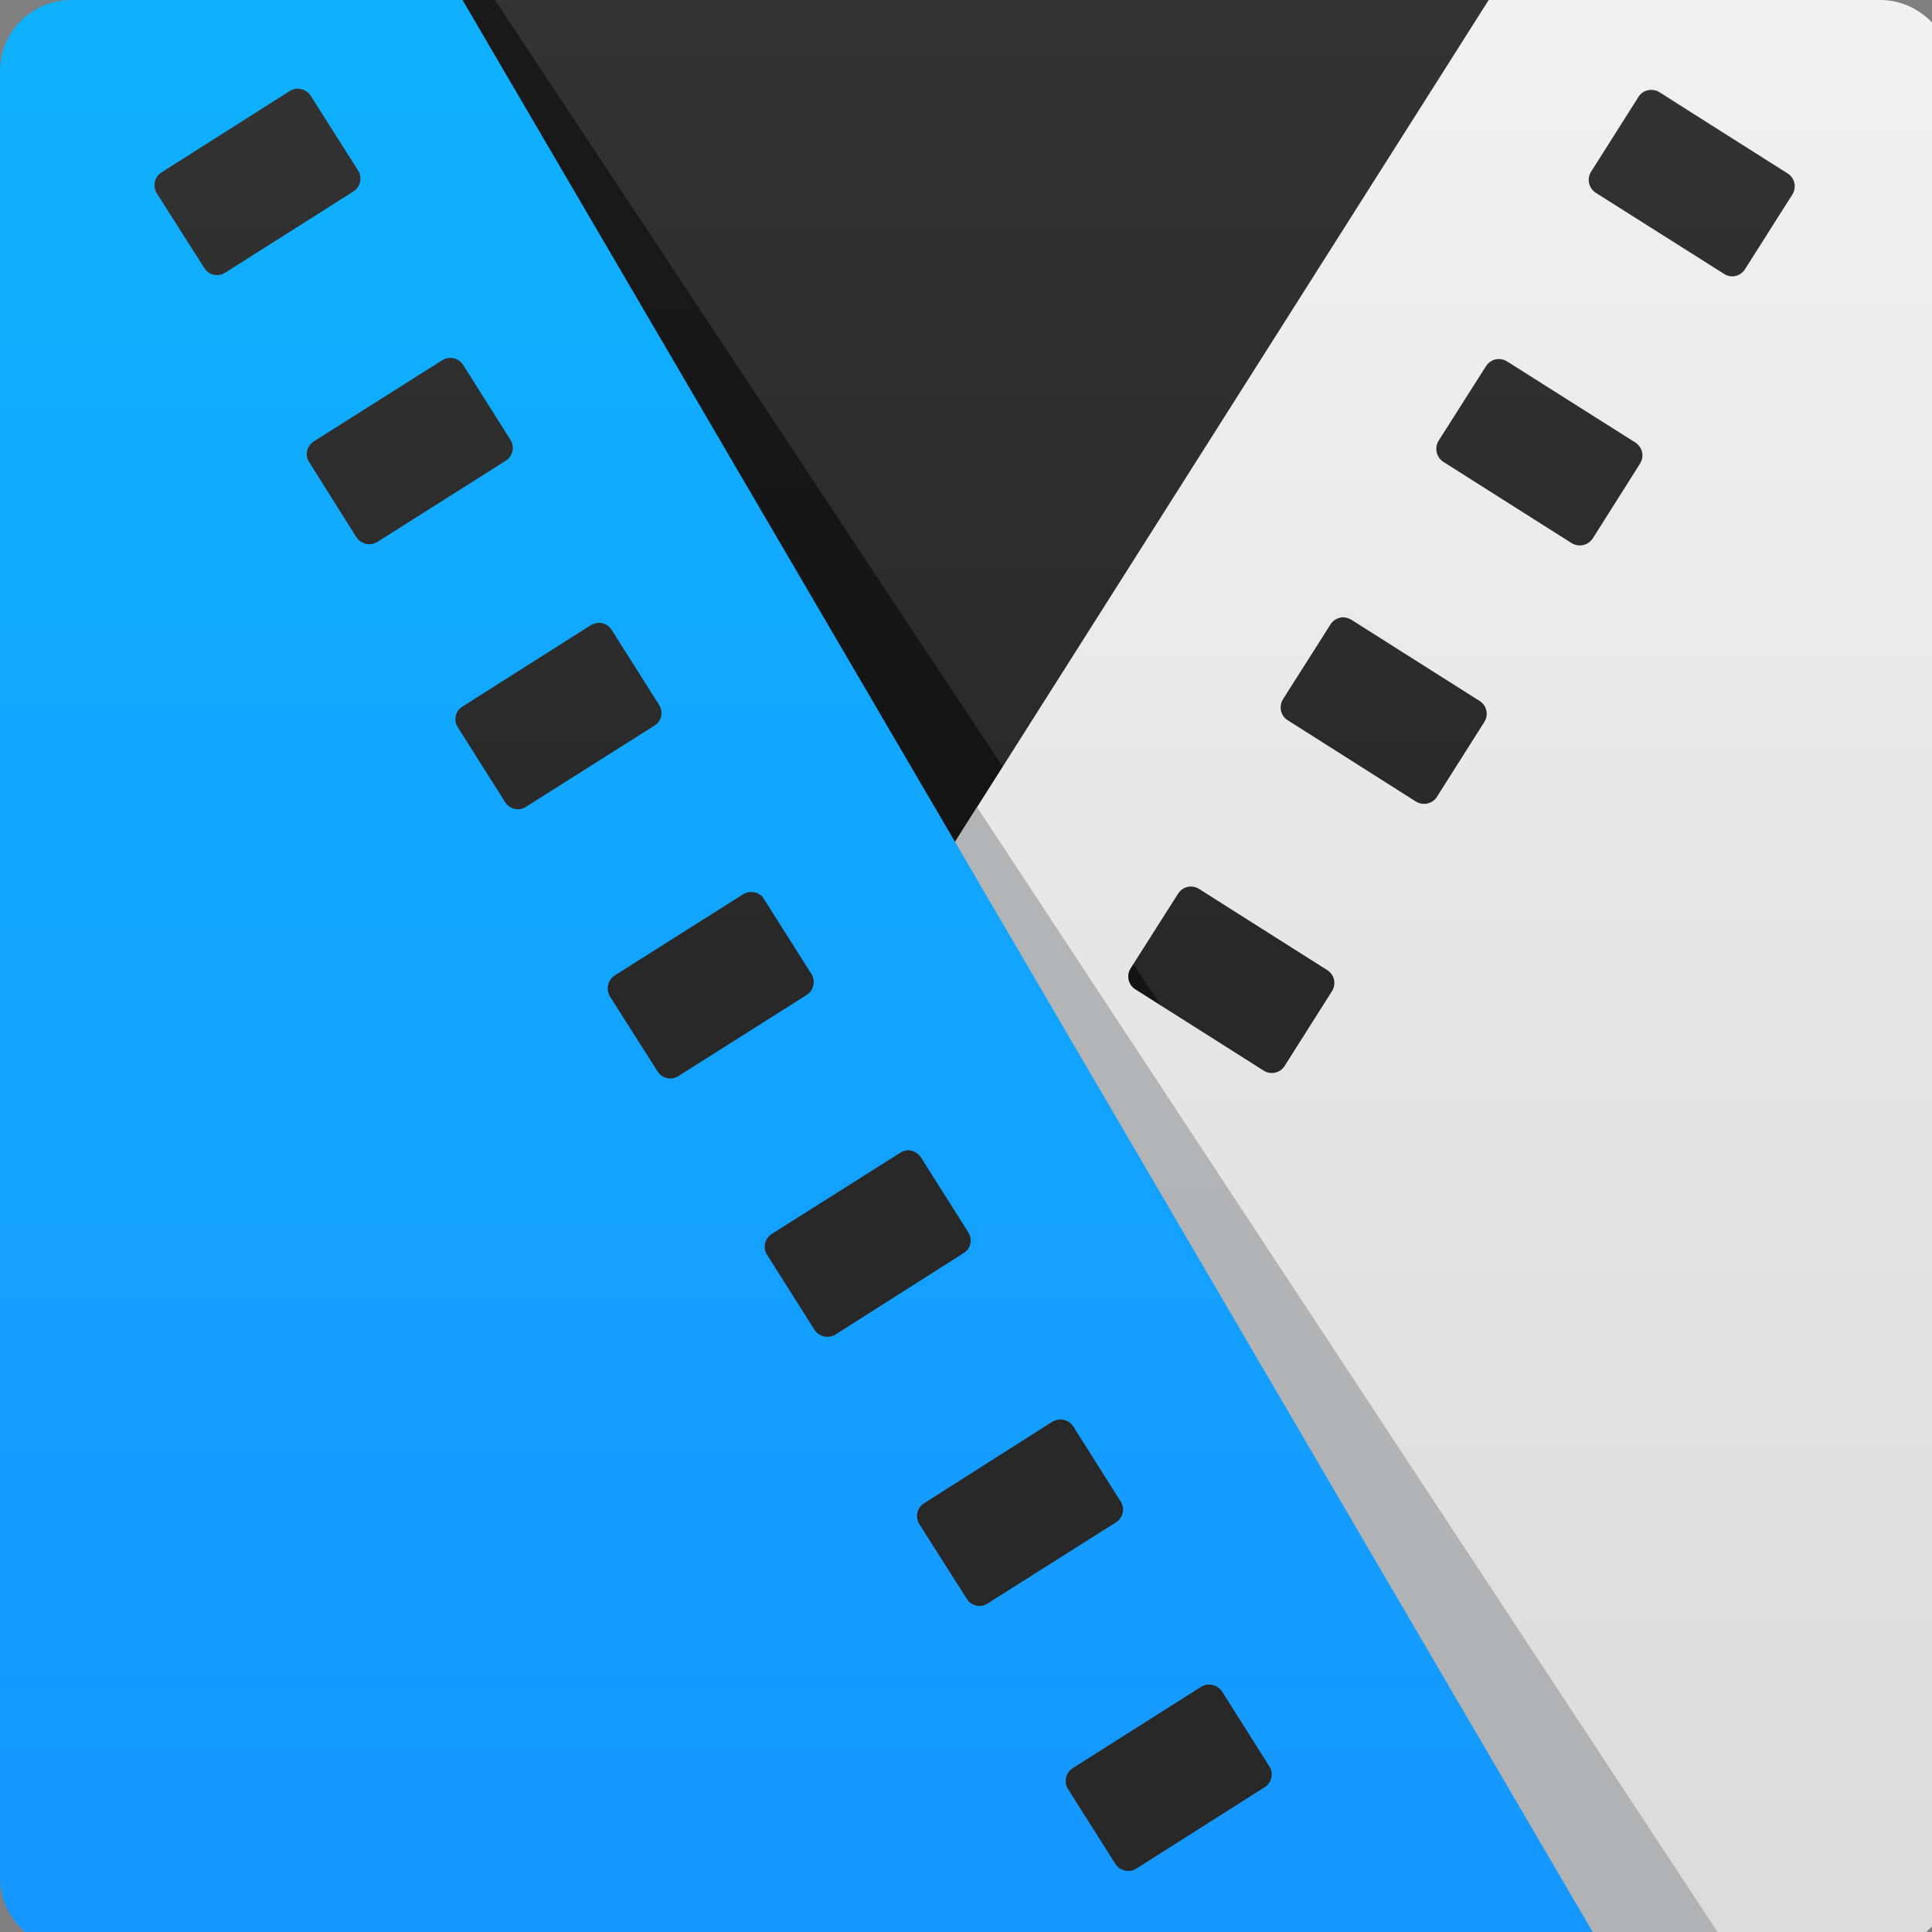 <?xml version="1.0" encoding="UTF-8" standalone="no"?>
<svg
   viewBox="0 0 24 24"
   version="1.1"
   id="svg1"
   sodipodi:docname="vegas-pro-14-fix.svg"
   inkscape:version="1.3.1 (91b66b0783, 2023-11-16)"
   xmlns:inkscape="http://www.inkscape.org/namespaces/inkscape"
   xmlns:sodipodi="http://sodipodi.sourceforge.net/DTD/sodipodi-0.dtd"
   xmlns="http://www.w3.org/2000/svg"
   xmlns:svg="http://www.w3.org/2000/svg">
  <rect x="0" y="0" width="24" height="24" fill="#808080" stroke="none"/>
  <defs
     id="defs1">
    <linearGradient
       id="g1"
       x1="46.1"
       y1="4.2"
       x2="46.1"
       y2="331.3"
       gradientUnits="userSpaceOnUse">
      <stop
         offset="0"
         stop-color="#333333"
         id="stop1" />
      <stop
         offset="1"
         stop-color="#282828"
         id="stop2" />
    </linearGradient>
    <clipPath
       clipPathUnits="userSpaceOnUse"
       id="cp1">
      <path
         d="m 648.71,1 c 13.63,0 24.59,10.97 24.59,24.59 v 623.32 c 0,13.62 -10.96,24.59 -24.59,24.59 H 507.99 L 373.28,430.81 326.63,296.11 513.69,1 Z m -83.33,33.45 -16.35,25.82 c -1.56,2.45 -0.83,5.67 1.62,7.22 l 44.27,28.03 c 2.45,1.55 5.67,0.83 7.22,-1.62 l 16.35,-25.82 c 1.55,-2.45 0.83,-5.67 -1.62,-7.22 L 572.6,32.83 c -0.92,-0.59 -1.95,-0.85 -2.96,-0.82 -1.67,0.05 -3.29,0.91 -4.26,2.44 z m -52.57,92.87 -16.35,25.83 c -1.55,2.45 -0.83,5.67 1.62,7.22 l 44.28,28.03 c 2.44,1.55 5.66,0.83 7.21,-1.62 l 16.36,-25.83 c 1.55,-2.45 0.82,-5.67 -1.63,-7.22 L 520.03,125.7 c -0.92,-0.58 -1.94,-0.84 -2.95,-0.81 -1.68,0.05 -3.3,0.9 -4.27,2.43 z m -53.72,89.16 -16.35,25.83 c -1.56,2.45 -0.83,5.67 1.62,7.22 l 44.27,28.03 c 2.45,1.55 5.67,0.83 7.22,-1.62 l 16.35,-25.83 c 1.55,-2.45 0.83,-5.67 -1.62,-7.22 l -44.27,-28.03 c -0.92,-0.58 -1.95,-0.84 -2.96,-0.81 -1.67,0.04 -3.29,0.9 -4.26,2.43 z m -52.57,92.88 -16.35,25.82 c -1.55,2.45 -0.83,5.67 1.62,7.22 l 44.28,28.03 c 2.44,1.55 5.66,0.83 7.21,-1.62 l 16.36,-25.83 c 1.55,-2.44 0.82,-5.66 -1.63,-7.21 l -44.27,-28.04 c -0.92,-0.58 -1.94,-0.84 -2.95,-0.81 -1.68,0.05 -3.3,0.91 -4.27,2.44 z"
         id="path2" />
    </clipPath>
    <linearGradient
       id="g2"
       x1="673.3"
       y1="1"
       x2="673.3"
       y2="848.9"
       gradientUnits="userSpaceOnUse">
      <stop
         offset="0"
         stop-color="#f1f1f1"
         id="stop3" />
      <stop
         offset="1"
         stop-color="#d5d5d5"
         id="stop4" />
    </linearGradient>
    <linearGradient
       id="g3"
       x1="0"
       y1="1"
       x2="0"
       y2="848.9"
       gradientUnits="userSpaceOnUse">
      <stop
         offset="0"
         stop-color="#0fb1fd"
         id="stop5" />
      <stop
         offset="1"
         stop-color="#1790ff"
         id="stop6" />
    </linearGradient>
  </defs>
  <sodipodi:namedview
     id="namedview1"
     pagecolor="#ffffff"
     bordercolor="#000000"
     borderopacity="0.25"
     inkscape:showpageshadow="2"
     inkscape:pageopacity="0.0"
     inkscape:pagecheckerboard="0"
     inkscape:deskcolor="#d1d1d1"
     inkscape:zoom="24.188944"
     inkscape:cx="4.444179"
     inkscape:cy="14.159361"
     inkscape:window-width="1920"
     inkscape:window-height="1017"
     inkscape:window-x="1432"
     inkscape:window-y="727"
     inkscape:window-maximized="1"
     inkscape:current-layer="svg1" />
  <g
     id="layer1"
     transform="matrix(0.036,0,0,0.036,0,-0.036)">
    <path
       id="rect1661"
       class="s0"
       d="M 32.6,1 H 641.7 V 668.4 H 32.6 Z"
       style="fill:url(#g1)" />
    <path
       id="rect1435-6 copy"
       class="s1"
       d="m 143.1,1 c -13.6,0 -31.6,12.3 -24.6,23.5 l 396.7,623.2 c 7.8,12.2 12.3,25.8 26.6,25.8 h 74.3 L 170.8,1 Z"
       style="opacity:0.5;fill:#000000" />
    <g
       clip-path="url(#cp1)"
       id="g6">
      <path
         id="rect1435-3"
         fill-rule="evenodd"
         class="s2"
         d="m 648.7,1 c 13.6,0 24.6,11 24.6,24.6 v 623.3 c 0,13.6 -11,24.6 -24.6,24.6 H 508 L 373.3,430.8 326.6,296.1 513.7,1 Z M 565.4,34.4 549,60.3 c -1.5,2.4 -0.8,5.6 1.6,7.2 l 44.3,28 c 2.4,1.6 5.7,0.9 7.2,-1.6 l 16.4,-25.8 c 1.5,-2.5 0.8,-5.7 -1.7,-7.2 L 572.6,32.8 c -0.9,-0.6 -2,-0.8 -3,-0.8 -1.7,0.1 -3.3,0.9 -4.2,2.4 z m -52.6,92.9 -16.4,25.8 c -1.5,2.5 -0.8,5.7 1.7,7.3 l 44.2,28 c 2.5,1.5 5.7,0.8 7.3,-1.6 L 565.9,161 c 1.6,-2.5 0.8,-5.7 -1.6,-7.3 l -44.3,-28 c -0.9,-0.6 -1.9,-0.8 -2.9,-0.8 -1.7,0 -3.3,0.9 -4.3,2.4 z m -53.7,89.2 -16.4,25.8 c -1.5,2.5 -0.8,5.7 1.6,7.2 l 44.3,28.1 c 2.5,1.5 5.7,0.8 7.2,-1.7 l 16.4,-25.8 c 1.5,-2.4 0.8,-5.7 -1.6,-7.2 l -44.3,-28 c -0.9,-0.6 -2,-0.9 -3,-0.9 -1.6,0.1 -3.3,1 -4.2,2.5 z m -52.6,92.9 -16.4,25.8 c -1.5,2.4 -0.8,5.7 1.7,7.2 l 44.2,28 c 2.5,1.6 5.7,0.9 7.3,-1.6 L 459.6,343 c 1.6,-2.5 0.8,-5.7 -1.6,-7.2 l -44.3,-28.1 c -0.9,-0.5 -1.9,-0.8 -2.9,-0.8 -1.7,0.1 -3.3,0.9 -4.3,2.5 z"
         style="fill:url(#g2)" />
      <path
         id="rect1435-6"
         class="s3"
         d="M 125,1 C 110.8,1 92.5,14.3 100.2,26.3 L 500,649.6 c 7.2,11.3 11.3,23.9 25,23.9 h 71.5 L 153.8,1 Z"
         style="opacity:0.8;fill:#a6a7aa" />
    </g>
    <path
       id="rect1435"
       fill-rule="evenodd"
       class="s4"
       d="M 159.6,1 553,673.5 H 24.6 C 11,673.5 0,662.5 0,648.9 V 25.6 C 0,12 11,1 24.6,1 Z M 100,32.4 55.7,60.5 c -2.4,1.5 -3.1,4.7 -1.6,7.2 l 16.4,25.8 c 1.5,2.4 4.7,3.2 7.2,1.6 l 44.2,-28 c 2.5,-1.6 3.2,-4.8 1.7,-7.2 L 107.2,34 c -1,-1.5 -2.6,-2.3 -4.3,-2.4 -1,0 -2,0.2 -2.9,0.8 z m 52.6,92.9 -44.3,28 c -2.5,1.6 -3.2,4.8 -1.6,7.2 l 16.3,25.9 c 1.6,2.4 4.8,3.1 7.2,1.6 l 44.3,-28 c 2.5,-1.6 3.2,-4.8 1.6,-7.3 l -16.3,-25.8 c -1,-1.5 -2.6,-2.4 -4.3,-2.4 -1,0 -2,0.2 -2.9,0.8 z m 51.3,91.4 -44.3,28.1 c -2.5,1.5 -3.2,4.7 -1.6,7.2 l 16.3,25.8 c 1.6,2.5 4.8,3.2 7.2,1.6 l 44.3,-28 c 2.5,-1.5 3.2,-4.8 1.6,-7.2 l -16.3,-25.8 c -1,-1.6 -2.6,-2.4 -4.3,-2.5 -1,0 -2,0.3 -2.9,0.8 z m 52.5,92.9 -44.3,28 c -2.4,1.6 -3.1,4.8 -1.6,7.3 l 16.4,25.8 c 1.5,2.4 4.7,3.2 7.2,1.6 l 44.3,-28 c 2.4,-1.6 3.1,-4.8 1.6,-7.2 l -16.4,-25.9 c -0.9,-1.5 -2.5,-2.4 -4.2,-2.4 -1,0 -2.1,0.2 -3,0.8 z m 54.2,89.2 -44.3,28 c -2.4,1.5 -3.2,4.8 -1.6,7.2 l 16.3,25.8 c 1.6,2.5 4.8,3.2 7.3,1.7 l 44.2,-28.1 c 2.5,-1.5 3.2,-4.7 1.6,-7.2 l -16.3,-25.8 c -1,-1.5 -2.6,-2.4 -4.3,-2.5 -1,0 -2,0.3 -2.9,0.9 z m 52.5,92.8 -44.2,28.1 c -2.5,1.5 -3.2,4.7 -1.7,7.2 l 16.4,25.8 c 1.5,2.5 4.8,3.2 7.2,1.6 l 44.3,-28 c 2.4,-1.5 3.2,-4.8 1.6,-7.2 l -16.3,-25.8 c -1,-1.6 -2.6,-2.4 -4.3,-2.5 -1,0 -2,0.3 -3,0.8 z m 51.3,91.5 -44.2,28 c -2.5,1.6 -3.2,4.8 -1.7,7.2 l 16.4,25.9 c 1.5,2.4 4.8,3.1 7.2,1.6 l 44.3,-28.1 c 2.4,-1.5 3.2,-4.7 1.6,-7.2 l -16.3,-25.8 c -1,-1.5 -2.6,-2.4 -4.3,-2.4 -1,-0.1 -2,0.2 -3,0.8 z"
       style="fill:url(#g3)" />
  </g>
</svg>
